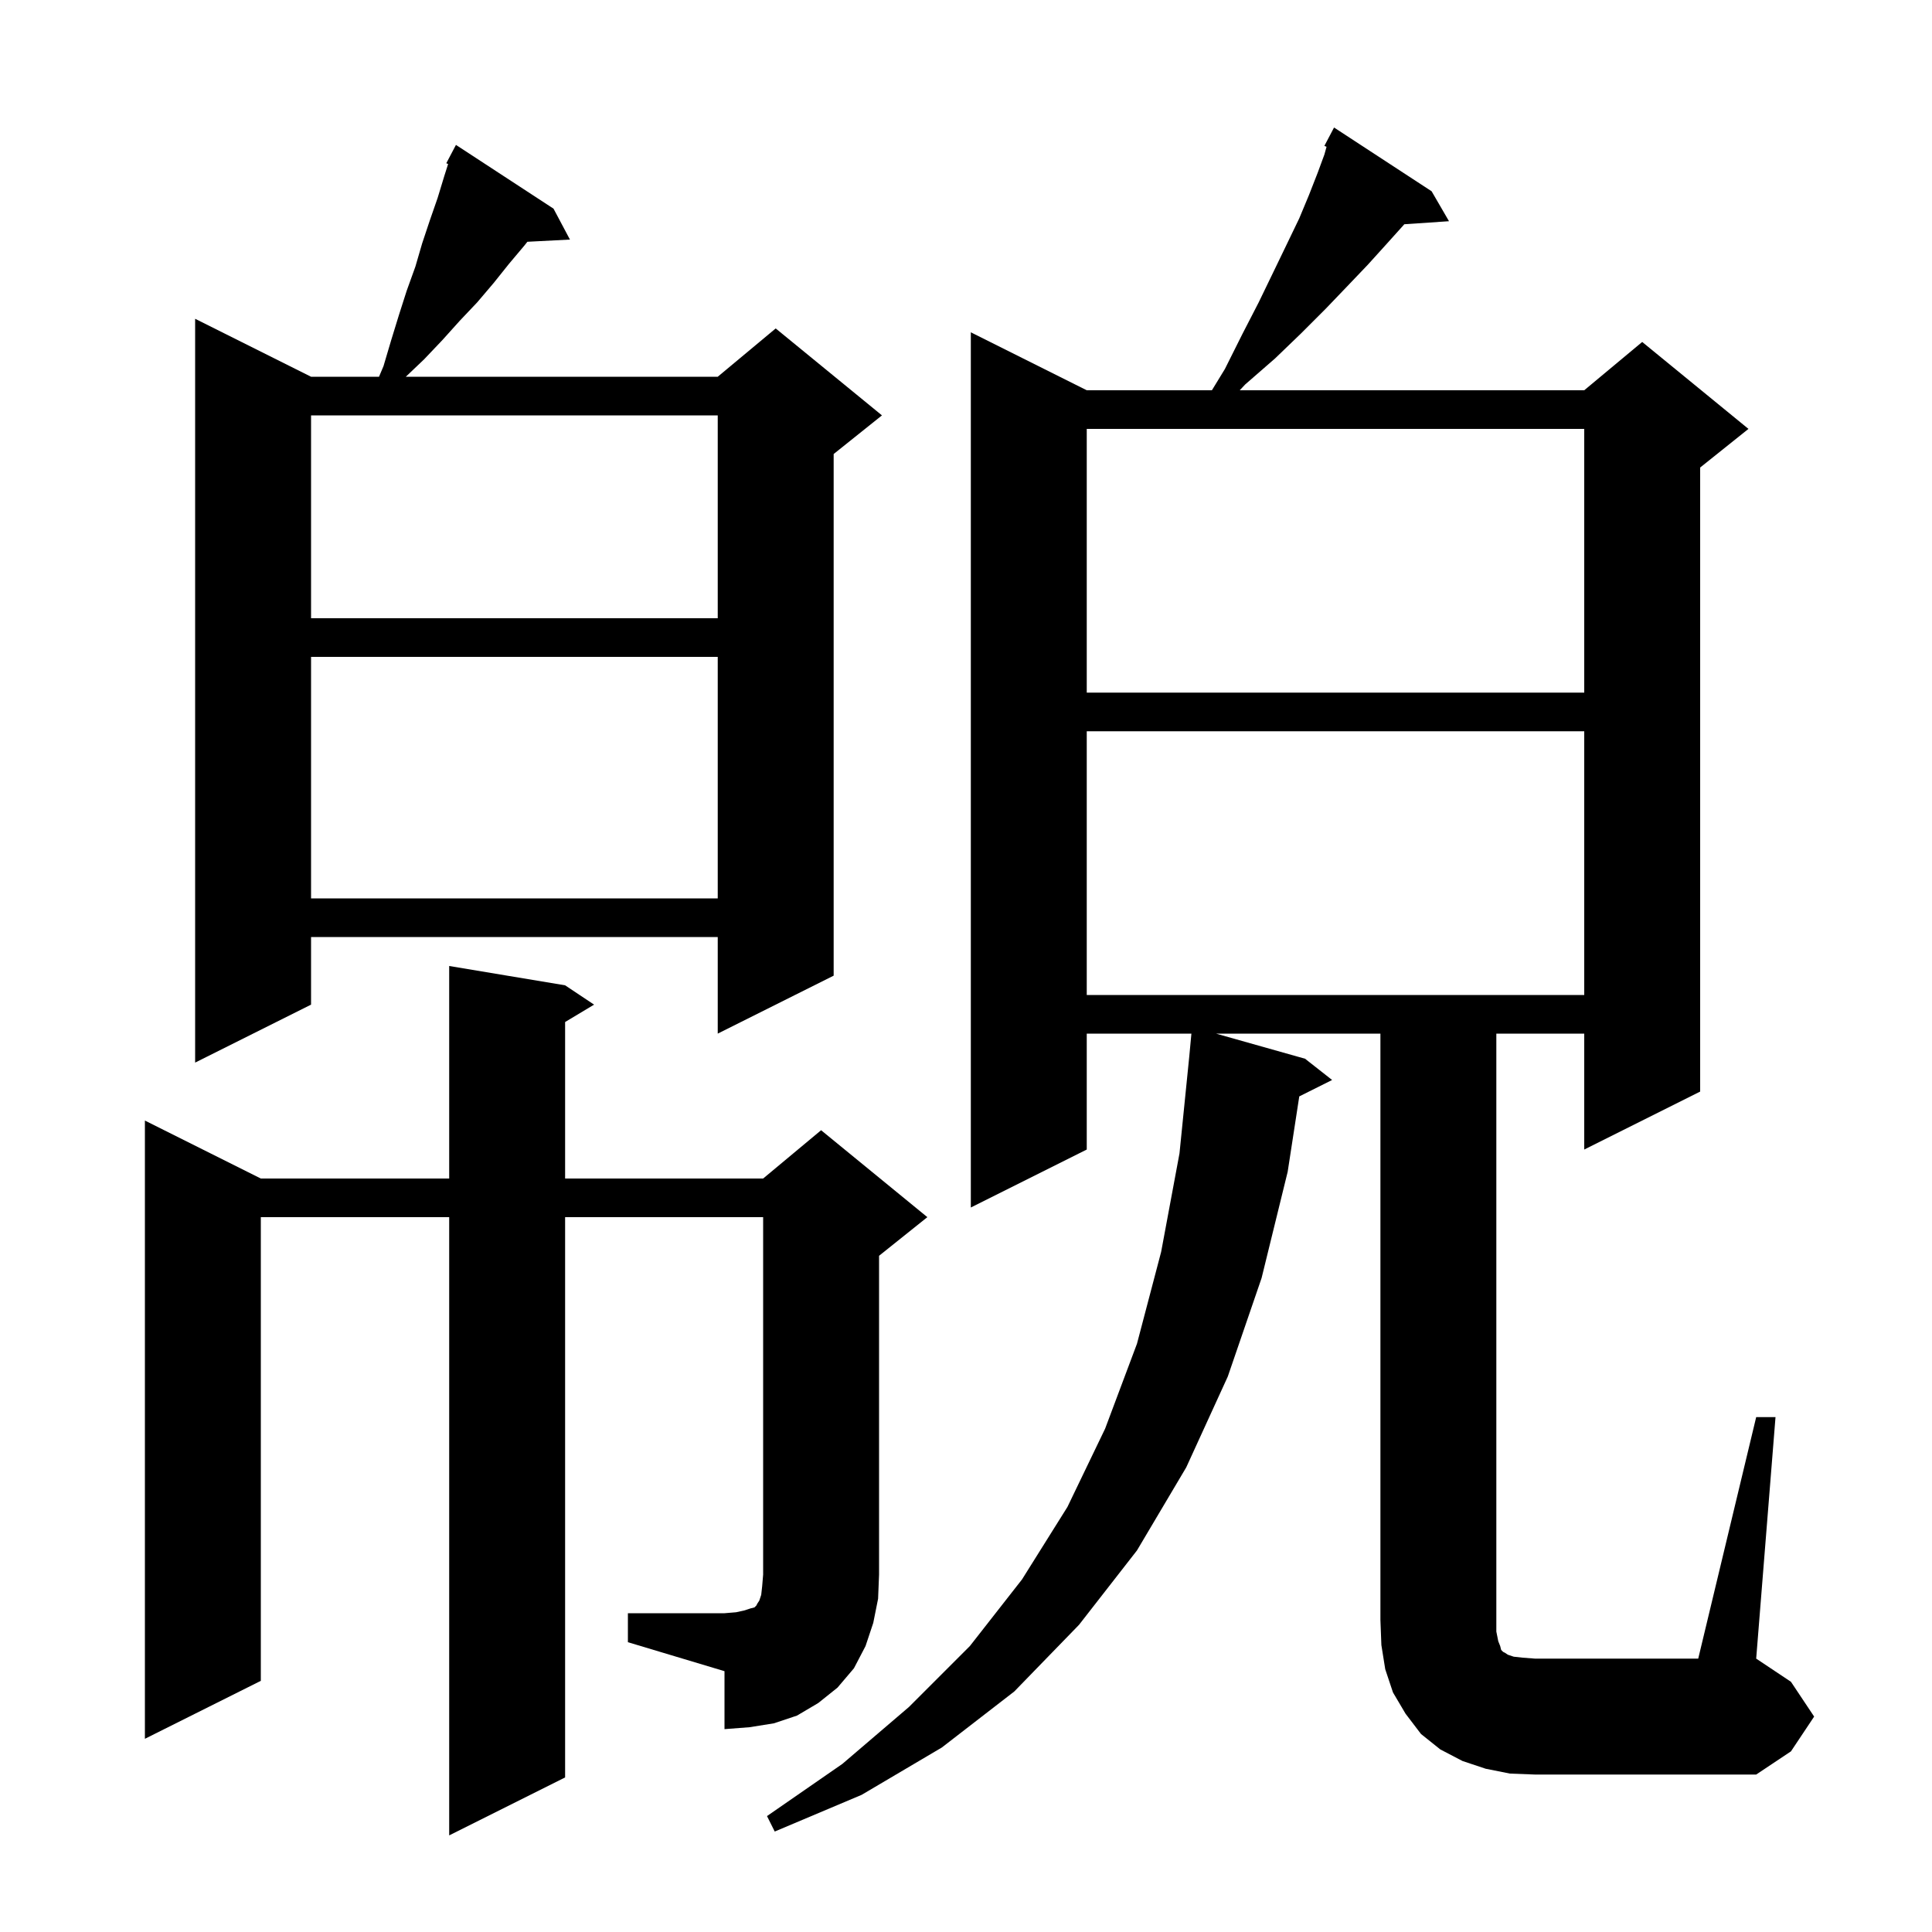 <svg xmlns="http://www.w3.org/2000/svg" xmlns:xlink="http://www.w3.org/1999/xlink" version="1.1" baseProfile="full" viewBox="0 0 200 200" width="200" height="200">
<g fill="black">
<path d="M 156.3 183.6 L 153.8 183.1 L 151.4 182.3 L 149.1 181.1 L 147.1 179.5 L 145.5 177.4 L 144.2 175.2 L 143.4 172.8 L 143.0 170.3 L 142.9 167.7 L 142.9 107.0 L 125.882 107.0 L 135.1 109.6 L 137.9 111.8 L 134.5 113.5 L 133.3 121.3 L 130.6 132.3 L 127.1 142.5 L 122.8 151.9 L 117.7 160.5 L 111.7 168.2 L 105.0 175.1 L 97.5 180.9 L 89.2 185.8 L 80.2 189.6 L 79.4 188.0 L 87.2 182.6 L 94.1 176.7 L 100.4 170.4 L 105.8 163.5 L 110.5 156.0 L 114.4 147.9 L 117.7 139.1 L 120.2 129.6 L 122.1 119.4 L 123.112 109.372 L 123.334 107.0 L 112.5 107.0 L 112.5 119.0 L 100.5 125.0 L 100.5 34.4 L 112.5 40.4 L 125.456 40.4 L 126.8 38.2 L 128.6 34.6 L 130.3 31.3 L 131.8 28.2 L 133.2 25.3 L 134.5 22.6 L 135.5 20.2 L 136.4 17.9 L 137.1 16.0 L 137.324 15.195 L 137.1 15.1 L 138.1 13.2 L 148.2 19.8 L 150.0 22.9 L 145.372 23.214 L 145.3 23.3 L 143.5 25.3 L 141.6 27.4 L 139.5 29.6 L 137.2 32.0 L 134.7 34.5 L 132.0 37.1 L 128.9 39.8 L 128.339 40.4 L 164.0 40.4 L 170.0 35.4 L 181.0 44.4 L 176.0 48.4 L 176.0 113.0 L 164.0 119.0 L 164.0 107.0 L 154.9 107.0 L 154.9 168.9 L 155.1 169.9 L 155.3 170.4 L 155.4 170.8 L 155.6 171.0 L 155.8 171.1 L 156.1 171.3 L 156.7 171.5 L 157.6 171.6 L 158.9 171.7 L 175.8 171.7 L 181.8 146.7 L 183.8 146.7 L 181.8 171.7 L 185.4 174.1 L 187.8 177.7 L 185.4 181.3 L 181.8 183.7 L 158.9 183.7 Z M 65.0 167.0 L 75.0 167.0 L 76.2 166.9 L 77.1 166.7 L 77.7 166.5 L 78.1 166.4 L 78.3 166.2 L 78.4 166.0 L 78.6 165.7 L 78.8 165.1 L 78.9 164.2 L 79.0 163.0 L 79.0 126.0 L 58.5 126.0 L 58.5 184.0 L 46.5 190.0 L 46.5 126.0 L 27.0 126.0 L 27.0 174.0 L 15.0 180.0 L 15.0 116.0 L 27.0 122.0 L 46.5 122.0 L 46.5 100.0 L 58.5 102.0 L 61.5 104.0 L 58.5 105.8 L 58.5 122.0 L 79.0 122.0 L 85.0 117.0 L 96.0 126.0 L 91.0 130.0 L 91.0 163.0 L 90.9 165.5 L 90.4 168.0 L 89.6 170.4 L 88.4 172.7 L 86.7 174.7 L 84.7 176.3 L 82.5 177.6 L 80.1 178.4 L 77.6 178.8 L 75.0 179.0 L 75.0 173.0 L 65.0 170.0 Z M 57.3 21.6 L 59.0 24.8 L 54.594 25.028 L 54.3 25.4 L 52.7 27.3 L 51.1 29.3 L 49.4 31.3 L 47.6 33.2 L 45.8 35.2 L 43.9 37.2 L 42.01 39.0 L 74.3 39.0 L 80.3 34.0 L 91.3 43.0 L 86.3 47.0 L 86.3 101.0 L 74.3 107.0 L 74.3 97.0 L 32.2 97.0 L 32.2 104.0 L 20.2 110.0 L 20.2 33.0 L 32.2 39.0 L 39.235 39.0 L 39.7 37.9 L 40.5 35.2 L 41.3 32.6 L 42.1 30.1 L 43.0 27.6 L 43.7 25.2 L 44.5 22.8 L 45.3 20.5 L 46.0 18.2 L 46.388 16.98 L 46.2 16.9 L 47.2 15.0 Z M 112.5 75.7 L 112.5 103.0 L 164.0 103.0 L 164.0 75.7 Z M 32.2 68.0 L 32.2 93.0 L 74.3 93.0 L 74.3 68.0 Z M 112.5 44.4 L 112.5 71.7 L 164.0 71.7 L 164.0 44.4 Z M 32.2 43.0 L 32.2 64.0 L 74.3 64.0 L 74.3 43.0 Z " />
</g>
</svg>
